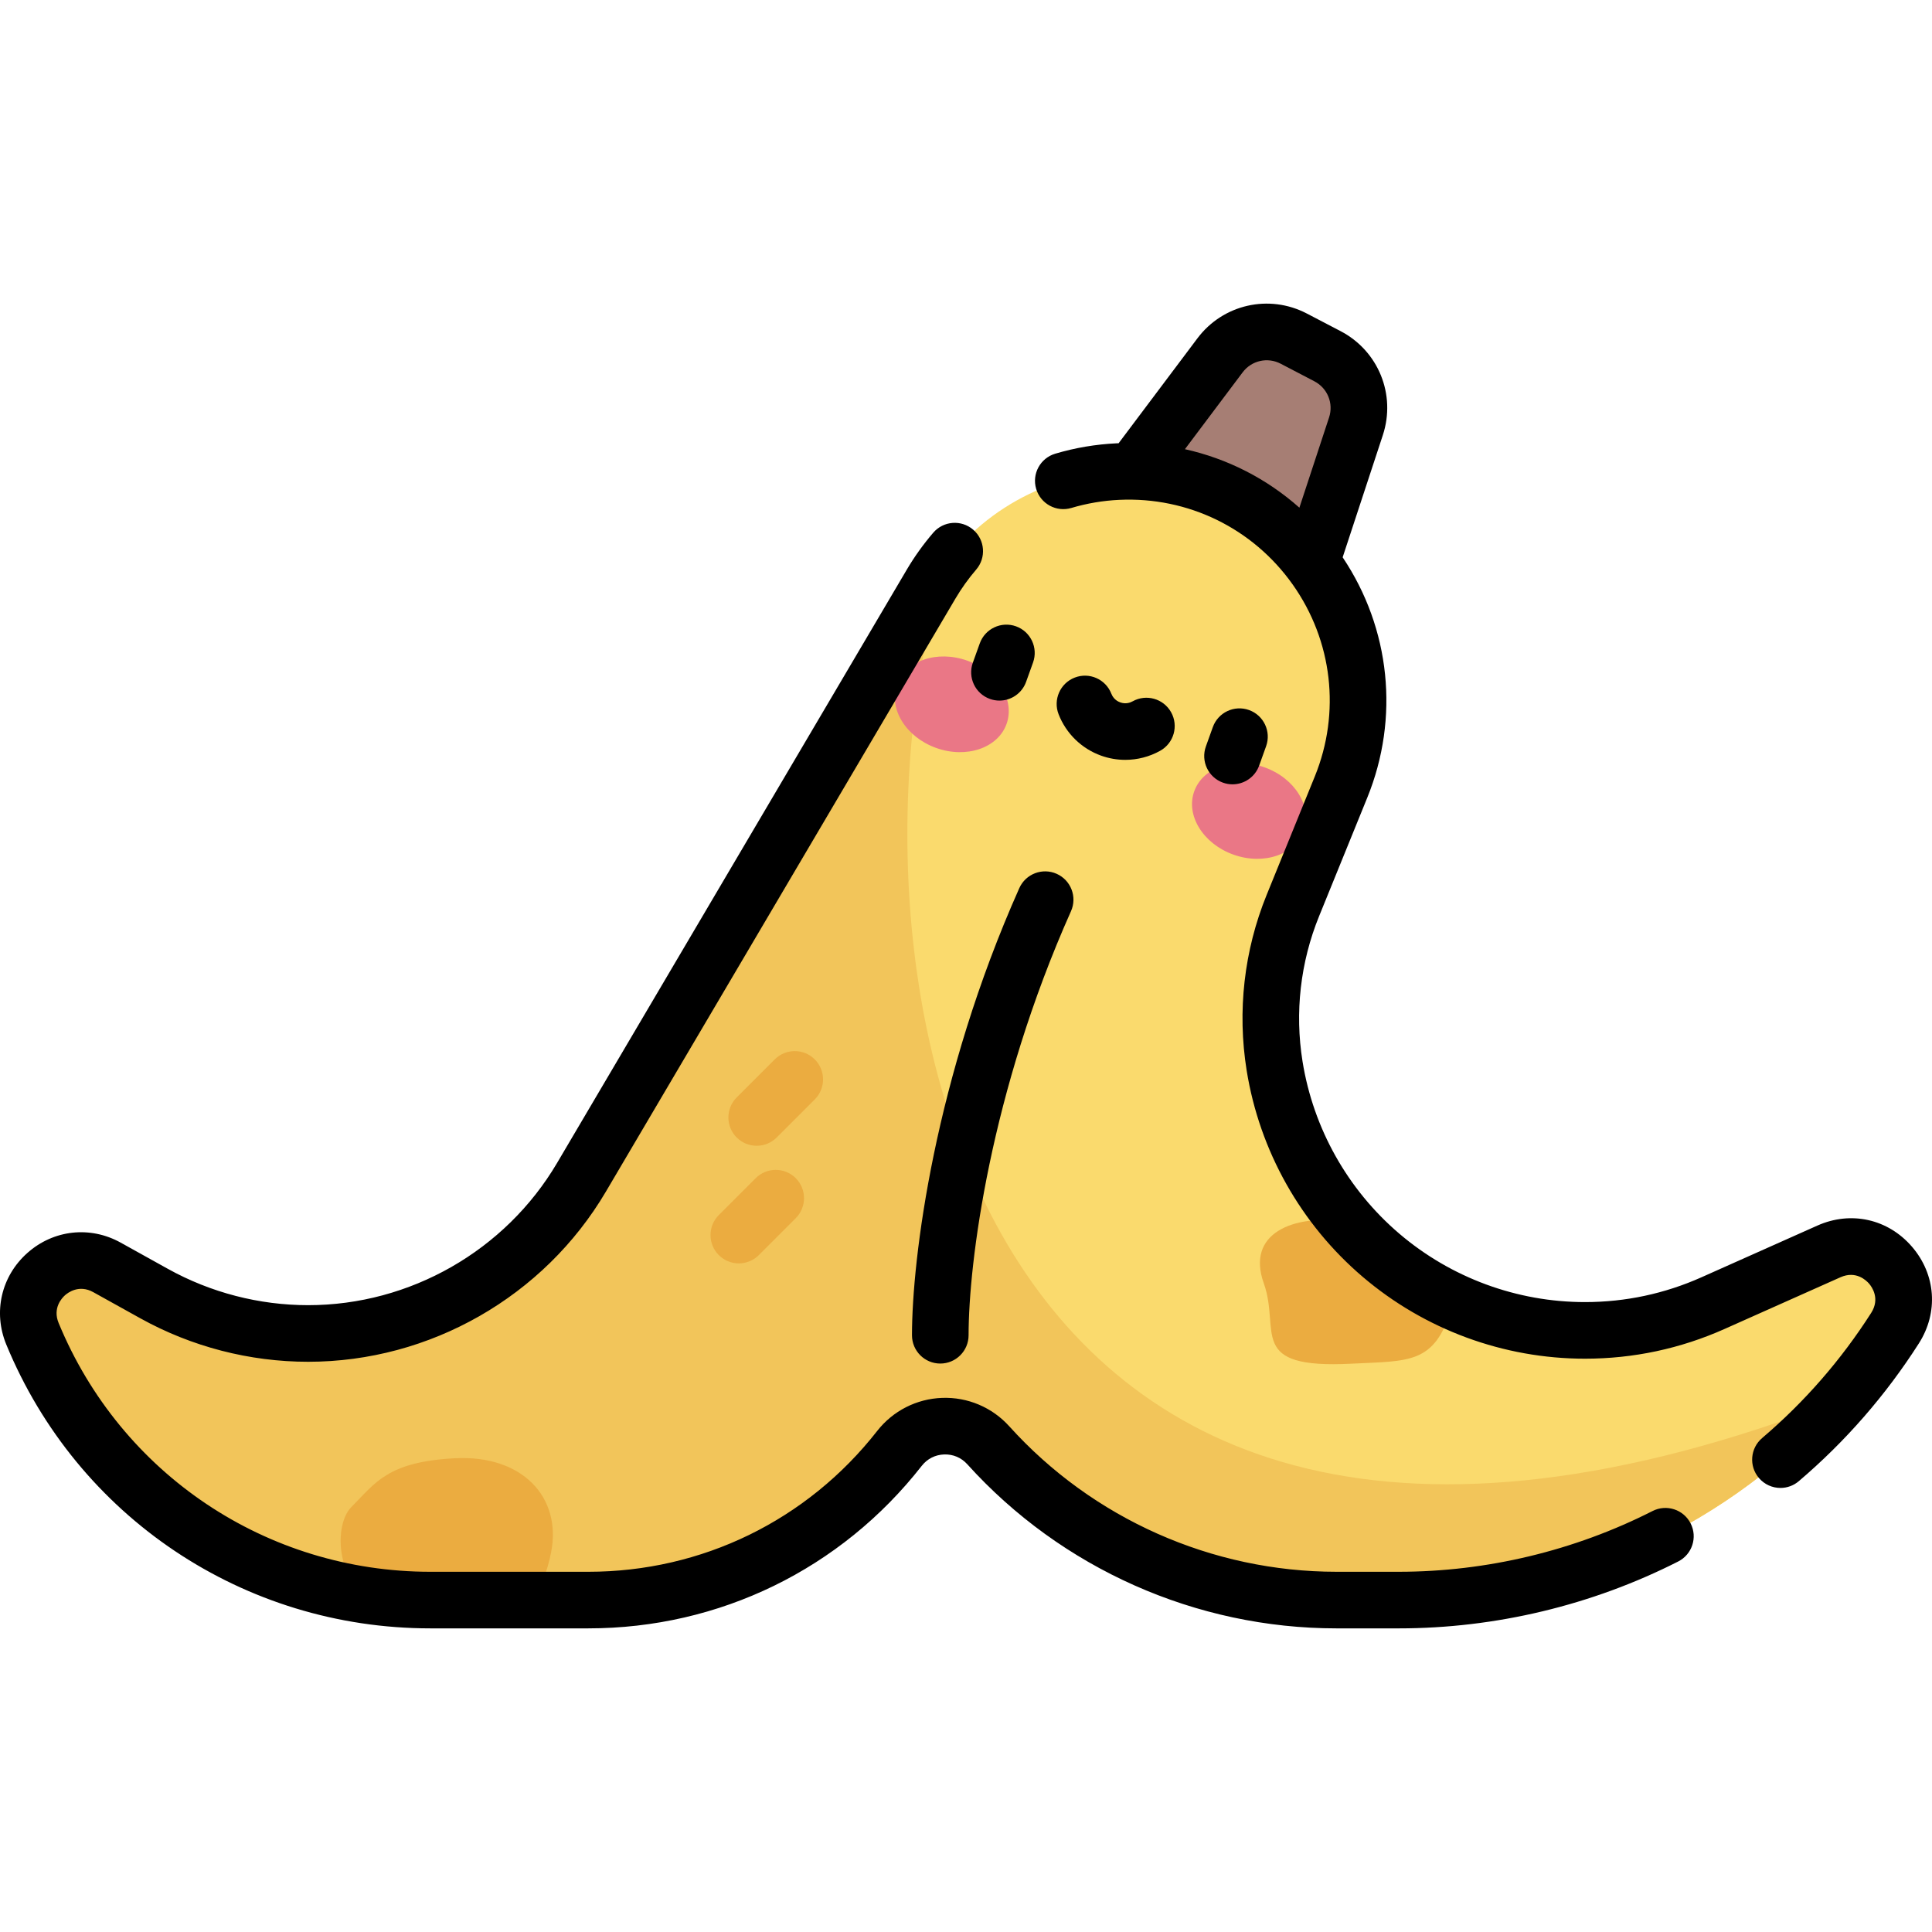<?xml version="1.0" encoding="iso-8859-1"?>
<!-- Generator: Adobe Illustrator 19.0.0, SVG Export Plug-In . SVG Version: 6.00 Build 0)  -->
<svg version="1.1" id="Capa_1" xmlns="http://www.w3.org/2000/svg" xmlns:xlink="http://www.w3.org/1999/xlink" x="0px" y="0px"
	 viewBox="0 0 512 512" style="enable-background:new 0 0 512 512;" xml:space="preserve">
<path style="fill:#A67E74;" d="M346.279,152.684l-48.069-25.088l25.11-33.427c4.554-6.063,12.828-7.937,19.549-4.428l8.927,4.659
	c6.722,3.508,9.916,11.368,7.547,18.57L346.279,152.684z"/>
<path style="fill:#FADA6D;" d="M8.6,353.454L8.6,353.454c17.606,42.712,59.24,70.582,105.437,70.582h41.861
	c32.207,0,62.622-14.822,82.466-40.19l0,0c5.888-7.527,17.14-7.923,23.543-0.829l0,0c23.572,26.114,57.104,41.02,92.284,41.02
	h16.505c53.265,0,102.849-27.175,131.507-72.073l0,0c7.475-11.711-4.824-25.986-17.511-20.327l-30.726,13.706
	c-10.68,4.763-22.241,7.225-33.935,7.225l0,0c-40.906,0-75.759-29.699-82.25-70.087l0,0c-2.305-14.339-0.631-29.036,4.839-42.491
	l12.775-31.423c16.709-41.102-14.828-85.674-59.148-83.594l0,0c-20.48,0.961-39.096,12.185-49.506,29.848L154.098,312
	c-15.115,25.646-42.666,41.387-72.434,41.387l0,0c-14.289,0-28.342-3.642-40.833-10.581l-12.479-6.933
	C16.765,329.436,3.549,341.2,8.6,353.454z"/>
<path style="fill:#F2C55A;" d="M261.907,383.016L261.907,383.016c23.572,26.114,57.104,41.02,92.284,41.02h16.504
	c45.351,0,88.024-19.71,117.394-53.276c-237.11,92.022-269.032-120.164-237.41-221.792c-1.413,1.864-2.737,3.809-3.941,5.851
	l-92.643,157.18c-15.115,25.646-42.666,41.387-72.434,41.387l0,0c-14.289,0-28.342-3.642-40.833-10.581l-12.479-6.933
	c-11.586-6.437-24.802,5.328-19.751,17.581l0,0c17.606,42.711,59.24,70.582,105.437,70.582h41.861
	c32.207,0,62.622-14.822,82.466-40.19l0,0C244.252,376.319,255.504,375.922,261.907,383.016z"/>
<g>
	<path style="fill:#EBAC40;" d="M140.953,424.035c2.434-3.322,4.098-7.563,5.102-12.696c2.835-14.492-7.561-25.833-25.518-24.888
		c-17.957,0.945-21.107,6.616-27.408,12.917c-3.704,3.704-4.68,14.812,2.445,23.149c6.04,0.99,12.208,1.518,18.463,1.518
		L140.953,424.035L140.953,424.035z"/>
	<path style="fill:#EBAC40;" d="M384.616,346.787c0.198-0.658,0.356-1.287,0.493-1.903c-10.807-4.997-20.398-12.251-28.139-21.213
		c-14.538-1.97-26.752,3.262-22.055,16.408c4.517,12.642-4.665,22.732,23.229,21.313
		C373.384,360.617,380.152,361.591,384.616,346.787z"/>
</g>
<g>
	
		<ellipse transform="matrix(0.338 -0.941 0.941 0.338 -8.67 360.959)" style="fill:#EA7786;" cx="252.278" cy="186.643" rx="12.282" ry="15.424"/>
	
		<ellipse transform="matrix(-0.338 0.941 -0.941 -0.338 645.107 -23.849)" style="fill:#EA7786;" cx="330.94" cy="214.933" rx="12.282" ry="15.424"/>
</g>
<g>
	<path style="fill:#EBAC40;" d="M200.531,303.64c-1.919,0-3.839-0.732-5.303-2.197c-2.929-2.929-2.929-7.678,0-10.606l10.087-10.087
		c2.929-2.929,7.678-2.929,10.606,0c2.929,2.929,2.929,7.678,0,10.606l-10.087,10.087C204.37,302.907,202.451,303.64,200.531,303.64
		z"/>
	<path style="fill:#EBAC40;" d="M195.794,334.81c-1.919,0-3.839-0.732-5.303-2.197c-2.929-2.929-2.929-7.678,0-10.606l9.781-9.781
		c2.929-2.929,7.678-2.929,10.606,0c2.929,2.929,2.929,7.678,0,10.607l-9.781,9.781C199.632,334.078,197.714,334.81,195.794,334.81z
		"/>
</g>
<path d="M270.125,235.367c-22.45,50.33-28.44,98.162-28.44,118.489c0,4.142,3.358,7.5,7.5,7.5c4.142,0,7.5-3.358,7.5-7.5
	c0-19.142,5.716-64.351,27.139-112.379c1.688-3.783-0.012-8.217-3.794-9.905C276.248,229.887,271.814,231.584,270.125,235.367z
	 M291.799,200.253c2.079,0.747,4.247,1.117,6.408,1.117c3.204,0,6.394-0.812,9.257-2.41c3.617-2.019,4.912-6.587,2.894-10.204
	c-2.019-3.617-6.589-4.913-10.204-2.894c-0.592,0.33-1.804,0.807-3.283,0.274c-1.477-0.53-2.111-1.67-2.357-2.302
	c-1.507-3.857-5.853-5.768-9.714-4.26c-3.858,1.506-5.766,5.855-4.261,9.713C282.536,194.402,286.64,198.399,291.799,200.253z
	 M257.81,175.628c-1.4,3.898,0.624,8.194,4.522,9.594c0.838,0.301,1.693,0.444,2.536,0.444c3.074,0,5.959-1.906,7.059-4.966
	l1.842-5.126c1.4-3.898-0.624-8.194-4.522-9.594c-3.895-1.4-8.194,0.624-9.595,4.522L257.81,175.628z M506.691,330.39
	c-6.343-7.363-16.175-9.564-25.055-5.604l-30.726,13.706c-9.781,4.363-20.17,6.575-30.88,6.575
	c-18.002,0-35.464-6.431-49.166-18.106c-13.703-11.677-22.822-27.896-25.679-45.669c-2.087-12.989-0.571-26.293,4.383-38.477
	l12.774-31.422c8.595-21.142,6.135-44.819-6.525-63.7l10.649-32.376c3.534-10.74-1.177-22.331-11.2-27.563l-8.927-4.659
	c-10.024-5.232-22.227-2.467-29.016,6.573l-20.882,27.798c-0.183,0.007-0.365,0.008-0.547,0.017
	c-5.506,0.258-10.972,1.185-16.246,2.752c-3.971,1.18-6.233,5.355-5.053,9.326c1.181,3.97,5.354,6.232,9.326,5.053
	c4.115-1.223,8.38-1.946,12.677-2.148c18.265-0.855,35.435,7.534,45.986,22.444c10.55,14.91,12.742,33.914,5.862,50.834
	l-12.773,31.422c-5.988,14.725-7.819,30.807-5.298,46.505c3.423,21.291,14.346,40.721,30.761,54.707
	c16.413,13.987,37.33,21.689,58.895,21.689c12.829,0,25.274-2.65,36.991-7.876l30.725-13.706c4.103-1.829,6.839,0.835,7.581,1.696
	c0.741,0.86,2.972,3.962,0.555,7.748c-7.948,12.452-17.674,23.614-28.907,33.177c-3.154,2.685-3.534,7.419-0.85,10.572
	c1.483,1.743,3.592,2.639,5.715,2.639c1.719,0,3.446-0.587,4.857-1.789c12.37-10.53,23.078-22.819,31.829-36.529
	C513.753,347.804,513.033,337.753,506.691,330.39z M352.217,110.626l-7.866,23.914c-8.65-7.683-19.074-13.001-30.335-15.501
	l15.299-20.366c2.358-3.141,6.6-4.101,10.082-2.284l8.928,4.659C351.809,102.867,353.446,106.894,352.217,110.626z M437.954,400.433
	c-20.738,10.535-43.995,16.103-67.259,16.103H354.19c-32.999,0-64.606-14.049-86.716-38.545c-4.539-5.029-11.021-7.781-17.796-7.538
	c-6.771,0.239-13.048,3.436-17.221,8.772c-18.549,23.711-46.454,37.312-76.559,37.312h-41.861c-43.327,0-81.992-25.883-98.504-65.94
	c-1.633-3.961,0.88-6.619,1.689-7.339s3.74-2.908,7.486-0.828l12.479,6.933c13.573,7.537,28.952,11.522,44.476,11.522
	c32.276,0,62.506-17.272,78.895-45.078l92.643-157.18c1.598-2.711,3.447-5.294,5.497-7.68c2.7-3.141,2.343-7.876-0.799-10.577
	c-3.14-2.699-7.876-2.342-10.577,0.799c-2.627,3.057-4.997,6.368-7.044,9.841l-92.643,157.18
	c-13.705,23.251-38.984,37.695-65.974,37.695c-12.983,0-25.842-3.333-37.191-9.637l-12.479-6.933
	c-8.106-4.503-17.818-3.428-24.743,2.737c-6.926,6.165-9.117,15.687-5.583,24.259c18.836,45.696,62.945,75.223,112.371,75.223
	h41.861c34.751,0,66.962-15.698,88.373-43.068c1.46-1.866,3.568-2.94,5.936-3.023c2.373-0.078,4.546,0.839,6.134,2.598
	c24.949,27.641,60.614,43.494,97.851,43.494h16.505c25.612,0,51.219-6.131,74.051-17.729c3.693-1.876,5.166-6.39,3.29-10.084
	C446.161,400.029,441.645,398.558,437.954,400.433z M326.629,207.855c3.074,0,5.959-1.906,7.059-4.966l1.842-5.126
	c1.4-3.898-0.624-8.194-4.522-9.594c-3.894-1.4-8.193,0.623-9.595,4.522l-1.842,5.126c-1.4,3.898,0.624,8.194,4.522,9.594
	C324.931,207.713,325.787,207.855,326.629,207.855z"/>
<g>
</g>
<g>
</g>
<g>
</g>
<g>
</g>
<g>
</g>
<g>
</g>
<g>
</g>
<g>
</g>
<g>
</g>
<g>
</g>
<g>
</g>
<g>
</g>
<g>
</g>
<g>
</g>
<g>
</g>
</svg>
